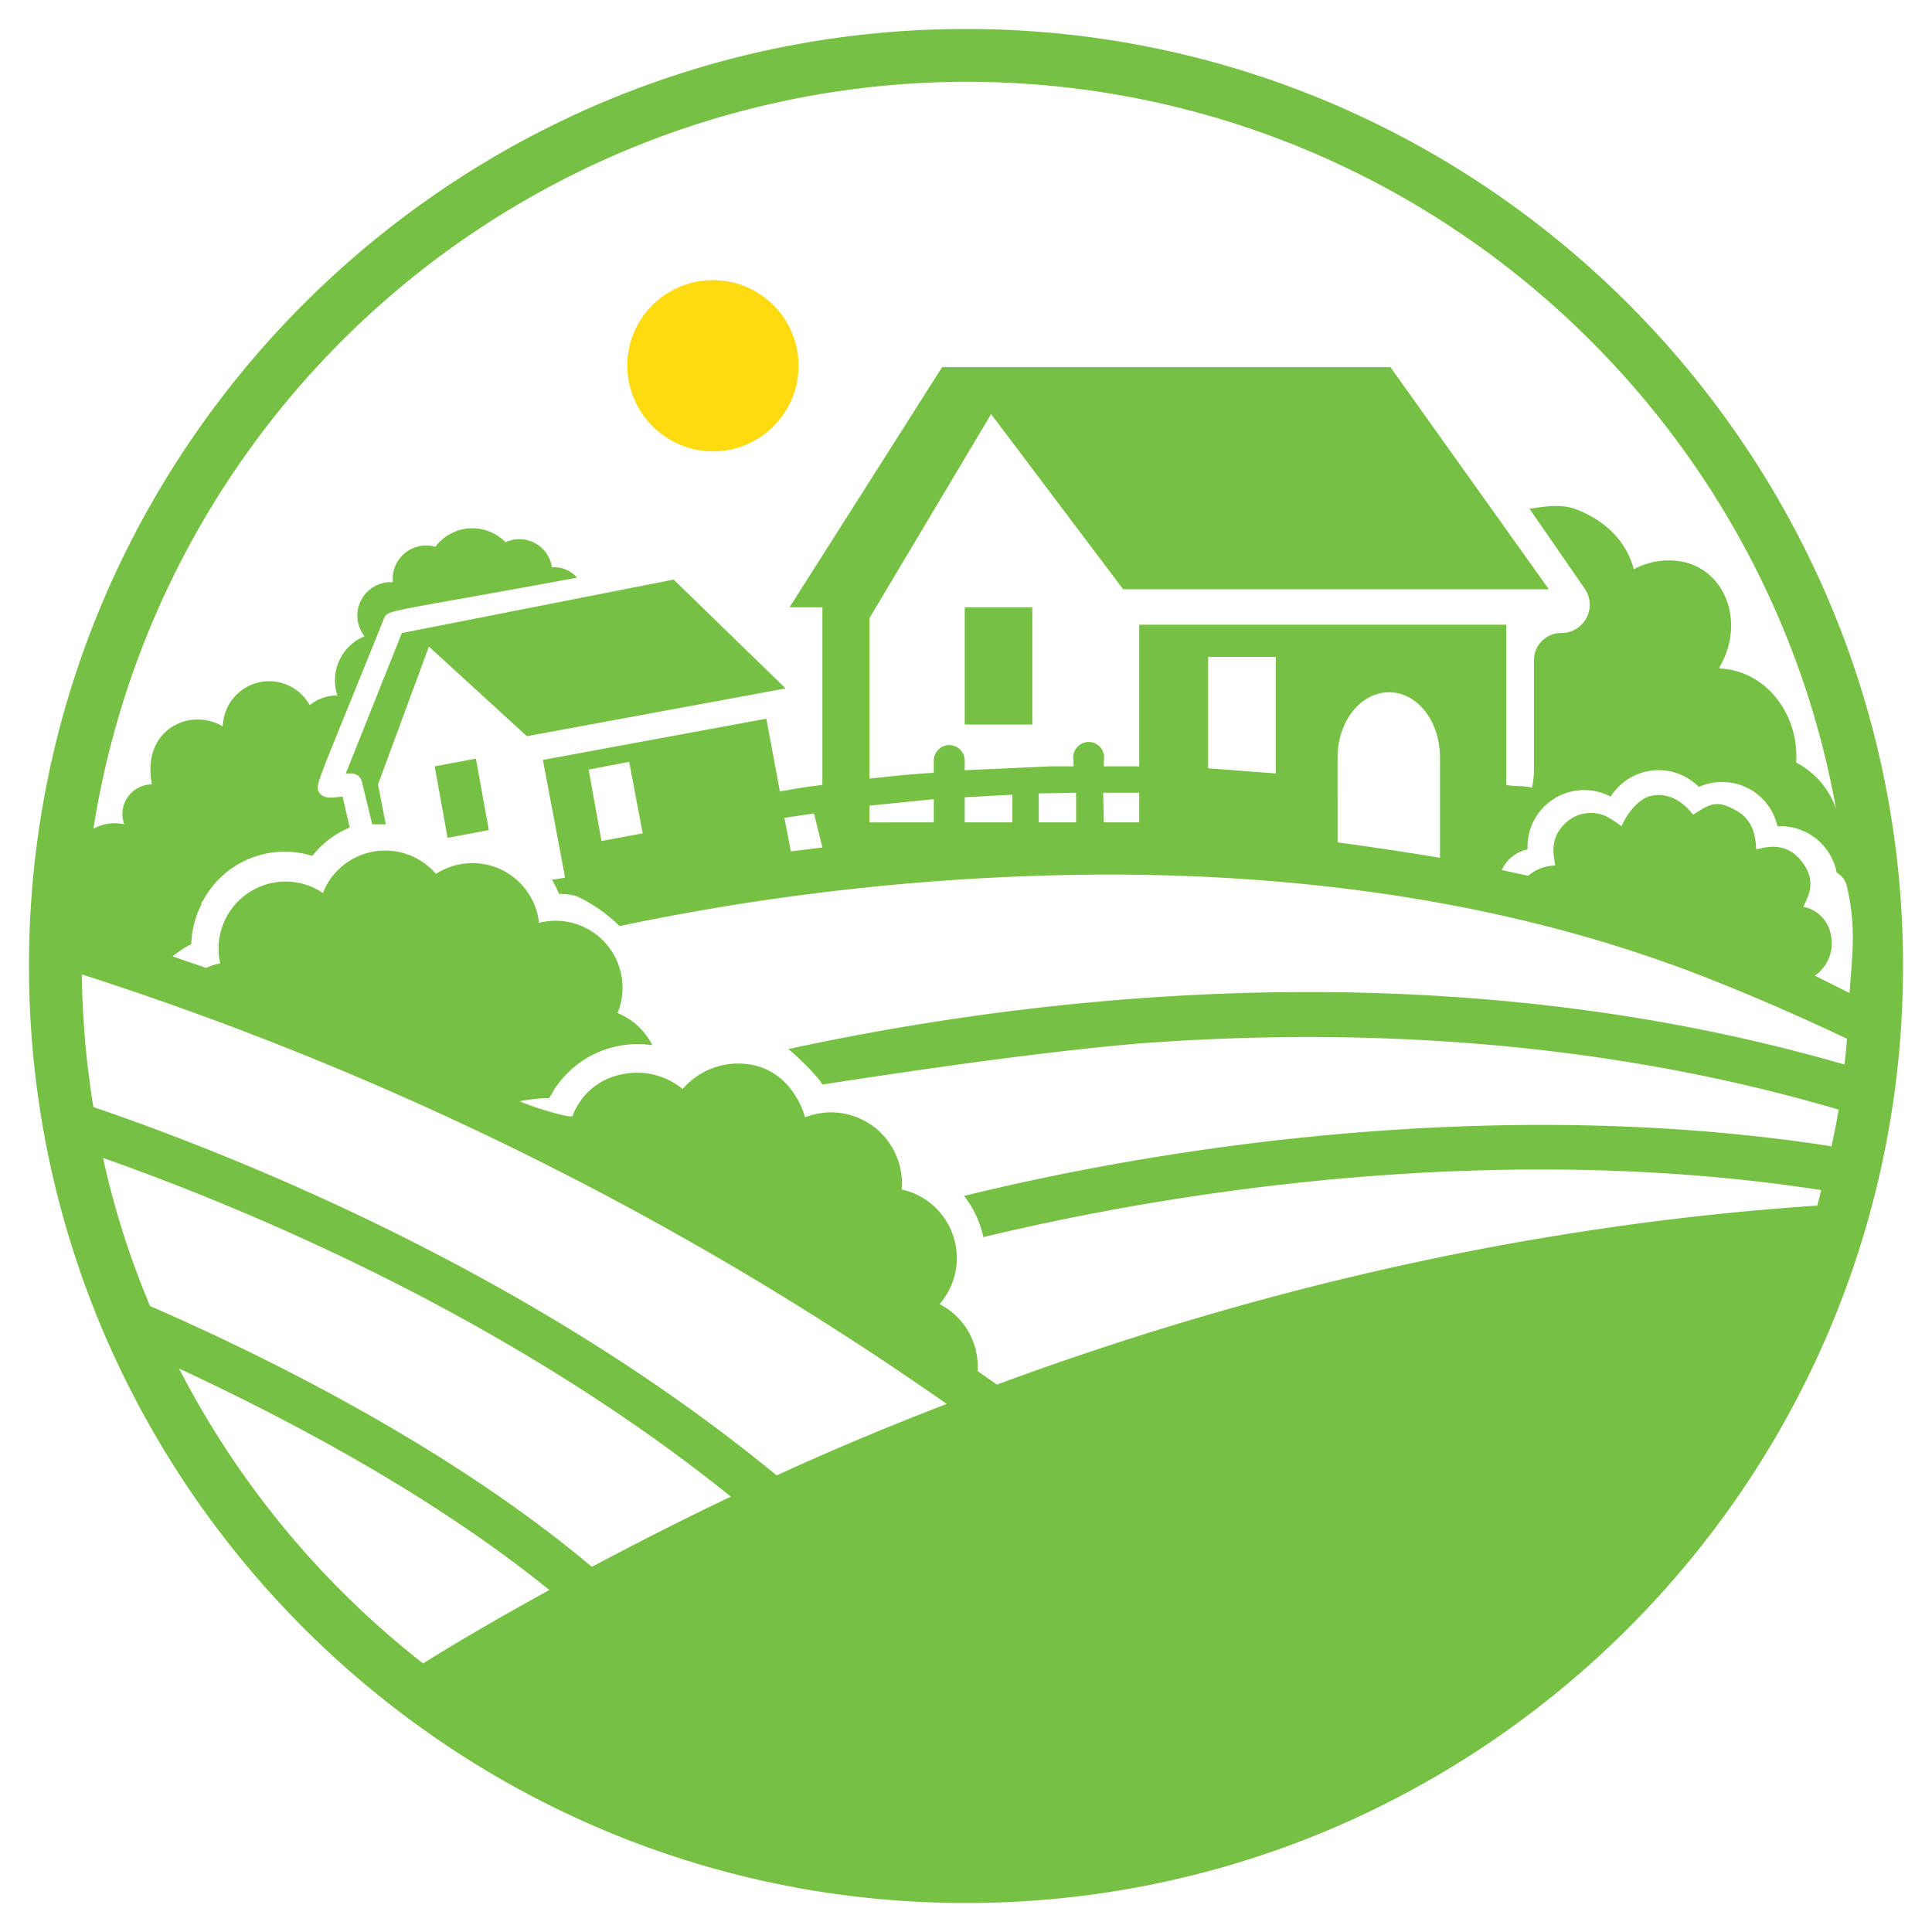 <svg id="Layer_2" data-name="Layer 2" xmlns="http://www.w3.org/2000/svg" viewBox="0 0 300 300">
  <defs>
    <style>
      .cls-1 {
        fill: #feda10;
      }

      .cls-2 {
        fill: #76c043;
      }
    </style>
  </defs>
  <title>1-30</title>
  <g>
    <path class="cls-1" d="M110.7,70.1A13.3,13.3,0,1,0,97.4,56.8,13.4,13.4,0,0,0,110.7,70.1Z"/>
    <path class="cls-2" d="M150,4.5C69.8,4.5,4.5,69.8,4.5,150S69.8,295.5,150,295.5,295.5,230.2,295.5,150,230.2,4.5,150,4.5ZM12.7,151.3A501.7,501.7,0,0,1,147,218q-14,5.4-26.4,11.1c-38.9-32-85.3-50.1-106.1-57.2A139.6,139.6,0,0,1,12.7,151.3ZM16,179.8c21.2,7.5,62.2,24.2,97.5,52.6-7.6,3.6-14.8,7.3-21.6,10.9-22.8-19.2-52.3-33.4-68.6-40.5A130.9,130.9,0,0,1,16,179.8Zm49.7,78.5a138.9,138.9,0,0,1-37.9-45.8c15.9,7.4,38.9,19.3,57.5,34.4C78.2,250.8,71.6,254.6,65.7,258.3Zm220.7-93c-62.4-18.1-124.7-10.9-164-2.4.6.4,4.4,3.9,5.3,5.5.9-.1,33.9-5.4,52.4-6.6,31.9-2.1,68.7-.3,105.4,10.5-.3,1.9-.7,3.8-1.1,5.7-46.8-7.3-96.7-1.6-134.7,7.7a15.7,15.7,0,0,1,3,6.4c37-8.9,85-14.3,130.1-7.3l-.6,2.4c-47.6,3.2-90.6,14.2-127.4,27.8l-3-2.1a10.9,10.9,0,0,0-5.9-10.4,10.9,10.9,0,0,0-5.9-17.8,11,11,0,0,0-15-11.2c-.3-1.3-2.4-7.2-8.5-8.2a11.4,11.4,0,0,0-10.5,3.8,11.2,11.2,0,0,0-9.8-2.2,10.2,10.2,0,0,0-7.3,6.4c-.5.4-6.8-1.6-8.2-2.3a27.1,27.1,0,0,1,4.6-.5,15.4,15.4,0,0,1,16-8.2,10.6,10.6,0,0,0-5.4-5,10.4,10.4,0,0,0-12.2-14,10.4,10.4,0,0,0-16-7.6,10.4,10.4,0,0,0-17.5,2.8v.2a10.4,10.4,0,0,0-16,10.9,8.1,8.1,0,0,0-2.2.7l-5.2-1.8a18.1,18.1,0,0,1,2.9-1.9,14.6,14.6,0,0,1,1.6-6.2.4.4,0,0,1,.2-.5,14.4,14.4,0,0,1,17-7,14.5,14.5,0,0,1,5.8-4.4l-1.1-4.8c-1.4.1-2.8.5-3.6-.6s-.5-.9,10-27c.6-1.5.3-.9,30-6.4a4.6,4.6,0,0,0-3.9-1.6,5.1,5.1,0,0,0-7.2-3.9,7.2,7.2,0,0,0-10.9.7,5.2,5.2,0,0,0-6.6,5.5,5.2,5.2,0,0,0-4.4,8.4,7.4,7.4,0,0,0-4.2,9.2,6.6,6.6,0,0,0-4.3,1.5,7.2,7.2,0,0,0-13.5,3.3c-5-3-12.7.4-11,9a4.6,4.6,0,0,0-4.3,6.2,6.7,6.7,0,0,0-4.8.7A137.4,137.4,0,0,1,150,12.7c67.4,0,123.6,48.8,135.1,112.9a12.9,12.9,0,0,0-6.2-7.2c.5-7.5-4.7-14.3-11.9-14.6v-.2c3.9-6.6,1.2-14.7-5.4-16.3a11.3,11.3,0,0,0-7.9,1.1c-1.2-4.6-4.8-7.8-9.2-9.4-2.5-.9-6-.1-7,0L246,91.3a4.4,4.4,0,0,1-3.6,7,4.2,4.2,0,0,0-4.2,4.3V119a15.2,15.2,0,0,1-.3,3.3c-1.1-.3-2.9-.2-4-.4V97h-57v22h-5.5v-.9a2.4,2.4,0,1,0-4.7,0v.9h-3.6l-13.3.6v-1.5a2.4,2.4,0,0,0-4.8,0V120c-3.7.2-7,.6-10,.9V96l18.9-31.7,20.5,27.2h66.1L215.9,57H146.3L122.6,94.3h5.1v27.5a.1.1,0,0,1-.1.1c-2.7.3-4.8.7-6.5,1L119,111.6,84.3,118l3.4,18v.3l-2,.3a15.1,15.1,0,0,1,1.1,2.2,11.5,11.5,0,0,1,2.6.3,23.7,23.7,0,0,1,6.8,4.7,374.6,374.6,0,0,1,75.6-8c32,0,61,4.5,86.7,13.6,7.2,2.5,18.9,7.4,28.3,11.9C286.7,162.6,286.6,163.9,286.4,165.3Zm-62.8-32.1q-7.8-1.3-15.9-2.4V117.6c0-5.6,3.6-10.1,8-10.1s7.9,4.5,7.9,10.1ZM198.1,102v18.1l-10.5-.8V102Zm-31,21.1v4.6h-5.8v-4.5Zm4.2,0h5.6v4.6h-5.5Zm-14.1.3v4.3h-7.4v-3.9Zm-12.2.7v3.6H135v-2.6Zm-17.3,7.5-4.9.6-1-5.2,4.6-.7Zm-27.9-2.2-6.4,1.2-2-11.1,6.3-1.2Zm182,22.1a6.1,6.1,0,0,0,2.5-6.3,5.4,5.4,0,0,0-4.3-4.4c.7-1.4,1.9-3.5.4-6.1-2.6-4.4-6.3-3.1-7.7-2.8-.1-1.4-.1-4.4-3.2-6.1s-4-.9-6.6.7c-2.1-2.7-4.5-3.4-6.6-2.9s-3.9,3.2-4.5,4.7a22.2,22.2,0,0,0-2.3-1.5,5.7,5.7,0,0,0-6.5,1.1c-2.5,2.4-1.7,5.1-1.5,6.5a6.5,6.5,0,0,0-4.2,1.6l-4.1-.9a5.6,5.6,0,0,1,4-3.2,8.8,8.8,0,0,1,12.9-8.2,8.8,8.8,0,0,1,13.7-1.5,8.8,8.8,0,0,1,12.2,6.1,8.9,8.9,0,0,1,9.2,7.2,3.3,3.3,0,0,1,1.5,1.8c1.6,6.4.9,11,.5,16.9Zm-132-39h10.5V94.3H149.8ZM67.5,119l2,11.1,6.4-1.2-2-11.1Zm37.1-29L62.4,98.3l-8.7,21.8h.7a1.7,1.7,0,0,1,1.8,1.3l1.6,6.6h2.1l-1.2-6.2,7.9-21.4,15.2,13.9h.1l40.1-7.4Z"/>
  </g>
</svg>
